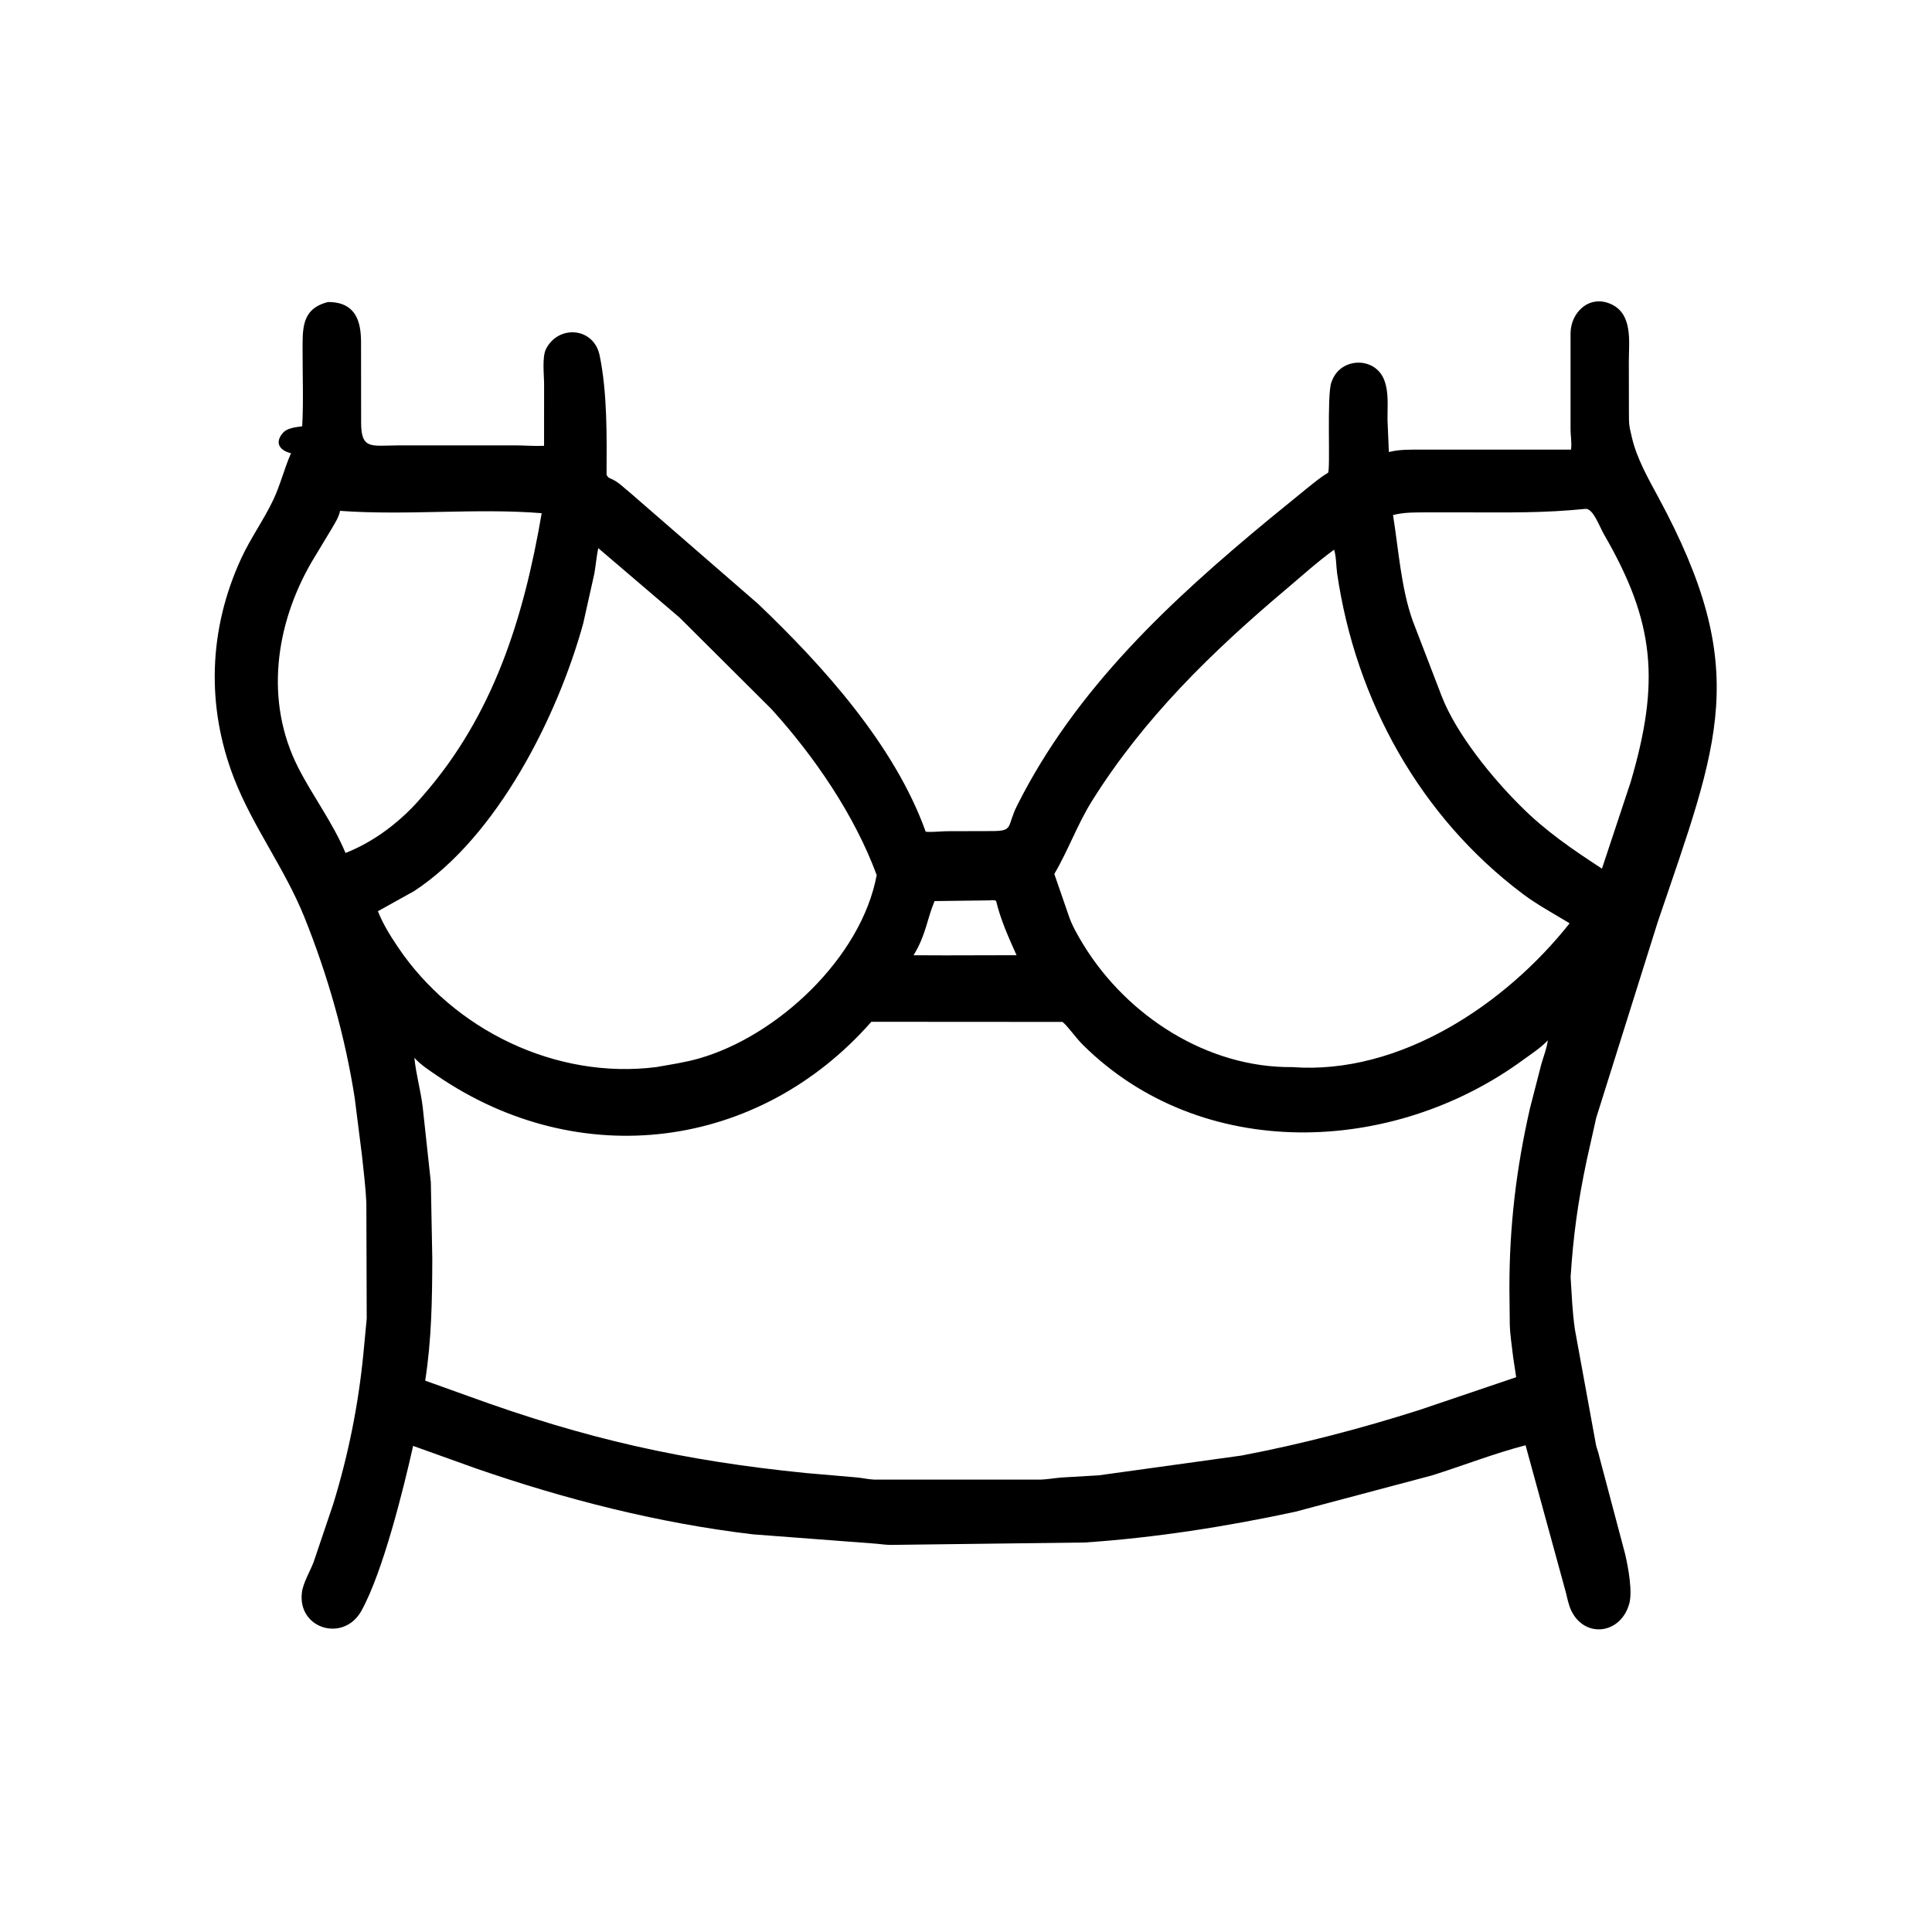 <svg width="48" height="48" viewBox="0 0 48 48" fill="none" xmlns="http://www.w3.org/2000/svg">
<path d="M39.021 31.729C39.054 32.206 39.059 32.552 39.129 33.036L39.651 35.893C39.671 35.991 39.714 36.085 39.733 36.185L40.377 38.614C40.45 38.933 40.576 39.578 40.466 39.885L40.432 39.977C40.158 40.613 39.358 40.668 39.041 40.022C38.97 39.878 38.938 39.699 38.898 39.544L37.902 35.907C37.118 36.111 36.351 36.413 35.578 36.656L32.168 37.562C30.464 37.928 28.692 38.206 26.951 38.323L22.11 38.383C21.965 38.379 21.824 38.354 21.68 38.346L18.703 38.12C16.358 37.841 14.052 37.254 11.823 36.482L10.264 35.923C10.026 36.986 9.517 39.046 8.982 40.015C8.54 40.817 7.387 40.468 7.501 39.563C7.531 39.321 7.709 39.032 7.795 38.8L8.281 37.361C8.656 36.138 8.903 34.908 9.028 33.636L9.111 32.76L9.102 29.886C9.084 29.492 9.034 29.099 8.993 28.707L8.813 27.282C8.573 25.74 8.141 24.227 7.56 22.781C7.076 21.58 6.284 20.542 5.817 19.343C5.12 17.552 5.18 15.642 5.989 13.882C6.221 13.376 6.551 12.921 6.789 12.42C6.965 12.05 7.063 11.639 7.23 11.26C6.978 11.202 6.81 11.024 7.015 10.771C7.132 10.626 7.339 10.617 7.508 10.591C7.542 9.985 7.517 9.366 7.518 8.758C7.519 8.193 7.473 7.676 8.145 7.505L8.204 7.504C8.835 7.529 8.969 7.981 8.97 8.498L8.972 10.5C8.972 11.174 9.224 11.07 9.872 11.066L12.801 11.065C13.038 11.066 13.281 11.087 13.517 11.076L13.518 9.555C13.519 9.319 13.462 8.869 13.568 8.665C13.881 8.062 14.756 8.131 14.899 8.835C15.091 9.773 15.074 10.847 15.07 11.798C15.094 11.839 15.108 11.861 15.152 11.882L15.227 11.916C15.381 11.99 15.518 12.135 15.652 12.24L18.832 15.001C20.449 16.544 22.228 18.514 22.999 20.664C23.174 20.679 23.355 20.653 23.531 20.651L24.639 20.648C25.195 20.648 25.007 20.537 25.268 20.017C26.726 17.108 29.084 14.921 31.556 12.879L32.483 12.123C32.647 11.994 32.811 11.853 32.992 11.748C33.062 11.708 32.956 9.804 33.08 9.493L33.107 9.427C33.344 8.872 34.174 8.863 34.393 9.448C34.51 9.76 34.468 10.104 34.472 10.434L34.506 11.231C34.774 11.163 35.029 11.172 35.303 11.171L39.03 11.171C39.056 11.035 39.021 10.828 39.02 10.683L39.02 8.275C39.026 7.765 39.477 7.322 40.008 7.548C40.575 7.789 40.468 8.487 40.468 8.979L40.47 10.228C40.47 10.575 40.473 10.562 40.545 10.873C40.663 11.383 40.948 11.887 41.196 12.345C43.524 16.652 42.709 18.419 41.187 22.904L39.657 27.774L39.421 28.828C39.2 29.877 39.09 30.68 39.021 31.729ZM39.39 12.643C38.333 12.749 37.501 12.73 36.437 12.73L35.47 12.73C35.173 12.731 34.9 12.723 34.609 12.796C34.746 13.644 34.809 14.616 35.101 15.43L35.818 17.295C36.18 18.233 37.081 19.336 37.781 20.028C38.394 20.645 39.075 21.109 39.8 21.581L40.515 19.425C41.245 16.937 41.116 15.461 39.853 13.281C39.733 13.073 39.578 12.623 39.39 12.643ZM8.447 12.692L8.444 12.712C8.413 12.856 8.324 12.99 8.252 13.117L7.742 13.963C6.838 15.522 6.572 17.425 7.407 19.067C7.776 19.792 8.269 20.437 8.584 21.192C9.319 20.903 9.98 20.39 10.49 19.789C12.261 17.775 13.013 15.351 13.458 12.75C11.841 12.619 10.116 12.813 8.447 12.692ZM14.863 13.618C14.82 13.83 14.803 14.041 14.766 14.253L14.489 15.492C13.858 17.783 12.363 20.777 10.29 22.138L9.389 22.639C9.514 22.956 9.694 23.245 9.884 23.527C11.273 25.594 13.817 26.827 16.308 26.511C16.666 26.447 17.01 26.398 17.36 26.299C19.318 25.742 21.401 23.79 21.781 21.741C21.231 20.248 20.23 18.789 19.165 17.615L16.881 15.341L14.863 13.618ZM33.145 13.657C32.732 13.957 32.343 14.309 31.953 14.639C30.108 16.195 28.417 17.844 27.131 19.898C26.768 20.478 26.539 21.129 26.194 21.713L26.539 22.711C26.62 22.973 26.782 23.251 26.925 23.484C28.008 25.245 30 26.534 32.108 26.512C34.782 26.71 37.406 24.95 38.997 22.939C38.604 22.7 38.206 22.488 37.836 22.211C35.283 20.293 33.682 17.405 33.221 14.248C33.194 14.063 33.202 13.833 33.145 13.657ZM24.572 22.37L23.219 22.387C23.027 22.843 23.009 23.223 22.697 23.733L23.467 23.736L25.256 23.732C25.06 23.295 24.859 22.851 24.748 22.383C24.695 22.353 24.631 22.367 24.572 22.37ZM21.648 25.386C18.851 28.57 14.405 29.143 10.867 26.73C10.682 26.604 10.442 26.449 10.295 26.28C10.335 26.692 10.453 27.091 10.502 27.505L10.704 29.369L10.74 31.258C10.738 32.28 10.722 33.29 10.564 34.302L11.649 34.691C14.57 35.755 16.98 36.292 20.022 36.597L21.281 36.706C21.427 36.719 21.566 36.753 21.713 36.76H25.867C26.035 36.753 26.198 36.723 26.365 36.709L27.3 36.654L30.844 36.163C32.33 35.881 33.833 35.487 35.275 35.027L37.669 34.216L37.595 33.727C37.564 33.447 37.518 33.183 37.51 32.901L37.501 32.012C37.499 30.478 37.669 29.034 38.012 27.534L38.293 26.442C38.348 26.249 38.43 26.045 38.455 25.847L38.438 25.865C38.265 26.043 38.038 26.189 37.837 26.336C34.599 28.706 29.855 28.887 26.901 25.956C26.728 25.785 26.533 25.499 26.398 25.389L21.648 25.386Z" fill="black"/>
</svg>
